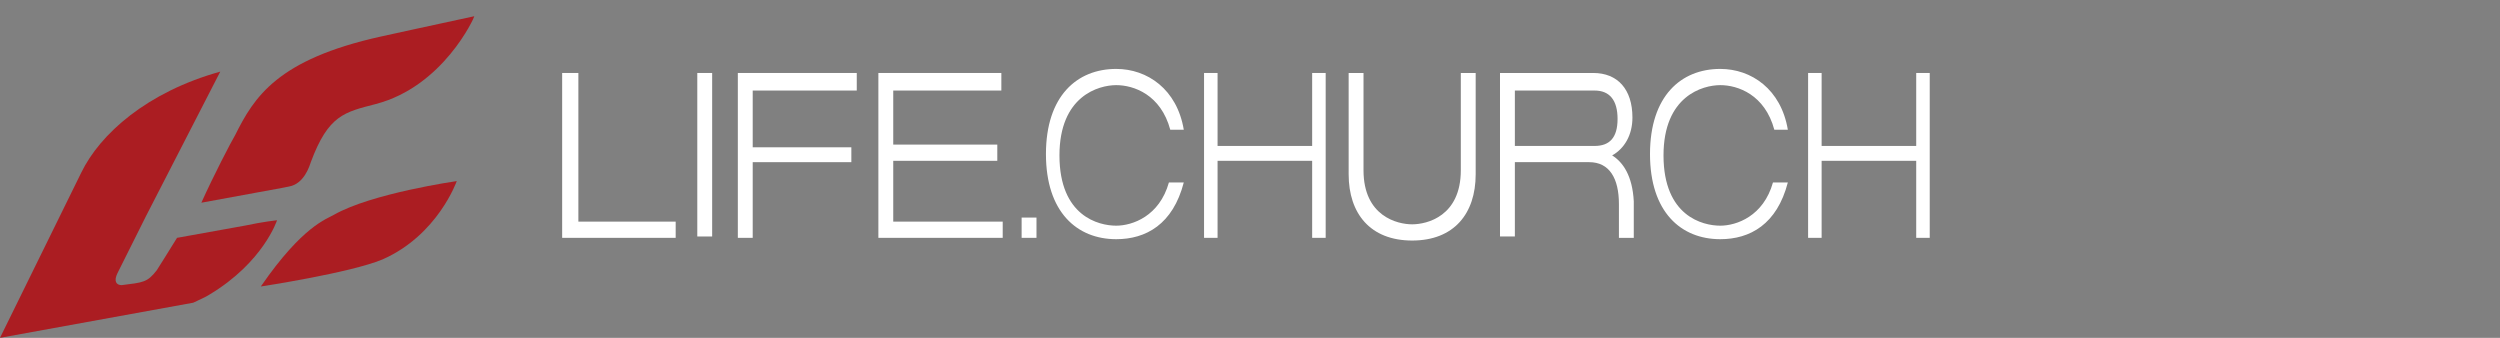<?xml version="1.0" encoding="utf-8"?>
<!-- Generator: Adobe Illustrator 18.0.0, SVG Export Plug-In . SVG Version: 6.00 Build 0)  -->
<!DOCTYPE svg PUBLIC "-//W3C//DTD SVG 1.1//EN" "http://www.w3.org/Graphics/SVG/1.1/DTD/svg11.dtd">
<svg version="1.1" id="Layer_1" xmlns="http://www.w3.org/2000/svg" xmlns:xlink="http://www.w3.org/1999/xlink" x="0px" y="0px"
	 width="185px" height="25px" viewBox="0 0 185 25" style="enable-background:new 0 0 185 25;" xml:space="preserve">
<rect x="0" y="0" width="185" height="25" fill="#808080" stroke="none"/>
<style type="text/css">
	.st0{fill:#AB1D22;}
	.st1{fill:#FFFFFF;}
</style>
<g>
	<g>
		<path class="st0" d="M17.4,10c-0.3,0.5-1.6,3-2.5,5l6-1.1l0.5-0.1c1.1-0.2,1.5-1.5,1.6-1.8c1.3-3.5,2.5-3.7,4.8-4.3
			c5-1.3,7.3-6.4,7.3-6.5c-2.8,0.6-6.9,1.5-6.9,1.5C20.5,4.4,18.8,7.2,17.4,10z"/>
		<path class="st0" d="M19.3,21.2c0,0,6.6-1,9-2c4.1-1.8,5.5-5.8,5.5-5.8c0,0-6.3,0.9-9.1,2.5C24.2,16.2,22.4,16.7,19.3,21.2z"/>
		<path class="st0" d="M15.5,21.8c4-2.4,5-5.5,5-5.5s-1,0.1-2.4,0.4l-5,0.9c-0.5,0.8-1.3,2.1-1.5,2.4c-0.7,0.9-1,0.9-2.6,1.1
			c-0.4,0-0.6-0.3-0.3-0.9l1.6-3.2c0.2-0.4,0.4-0.8,0.5-1l5.5-10.7C10.9,6.8,7.4,9.9,6,12.8L0,25h0l14.3-2.6
			C14.7,22.2,15.2,22,15.5,21.8z"/>
	</g>
	<g>
		<polygon class="st1" points="42.8,5.4 41.6,5.4 41.6,17.6 50,17.6 50,16.4 42.8,16.4 		"/>
		<rect x="51.6" y="5.4" class="st1" width="1.1" height="12.1"/>
		<polygon class="st1" points="54.6,17.6 55.7,17.6 55.7,12 63,12 63,10.9 55.7,10.9 55.7,6.7 63.4,6.7 63.4,5.4 54.6,5.4 		"/>
		<polygon class="st1" points="66.1,11.9 73.8,11.9 73.8,10.7 66.1,10.7 66.1,6.7 74.1,6.7 74.1,5.4 65,5.4 65,17.6 74.2,17.6 
			74.2,16.4 66.1,16.4 		"/>
		<polygon class="st1" points="97.1,10.8 90.1,10.8 90.1,5.4 89.1,5.4 89.1,17.6 90.1,17.6 90.1,11.9 97.1,11.9 97.1,17.6 
			98.1,17.6 98.1,5.4 97.1,5.4 		"/>
		<polygon class="st1" points="141.8,10.8 134.8,10.8 134.8,5.4 133.8,5.4 133.8,17.6 134.8,17.6 134.8,11.9 141.8,11.9 141.8,17.6 
			142.8,17.6 142.8,5.4 141.8,5.4 		"/>
		<path class="st1" d="M109.2,12.9c0,2.9-1.6,4.9-4.7,4.9c-3.1,0-4.7-2-4.7-4.9V5.4h1.1v7.2h0c0,3.4,2.5,4,3.6,4s3.6-0.6,3.6-4h0
			V5.4h1.1V12.9z"/>
		<path class="st1" d="M119.3,11.5c0.9-0.5,1.5-1.5,1.5-2.8c0-2.1-1.1-3.3-2.9-3.3H111v12.1h1.1V12h5.5c1.5,0,2.2,1.2,2.2,3.1v2.5
			h1.1v-2.7C120.8,13,120.1,12,119.3,11.5z M118,10.8h-5.9V6.7h5.9c1.1,0,1.7,0.7,1.7,2.1S119.1,10.8,118,10.8z"/>
		<path class="st1" d="M82.6,16.7c-1.3,0-4.2-0.7-4.2-5.2c0-4.4,2.9-5.2,4.2-5.2c1.3,0,3.3,0.7,4,3.3l1,0c-0.5-3-2.7-4.5-5-4.5
			c-2.9,0-5.2,2-5.2,6.3c0,4.3,2.3,6.3,5.2,6.3c2.2,0,4.2-1.1,5-4.2l-1.1,0C85.8,16,83.8,16.7,82.6,16.7z"/>
		<path class="st1" d="M127.3,16.7c-1.3,0-4.2-0.7-4.2-5.2c0-4.4,2.9-5.2,4.2-5.2c1.3,0,3.3,0.7,4,3.3l1,0c-0.5-3-2.7-4.5-5-4.5
			c-2.9,0-5.2,2-5.2,6.3c0,4.3,2.3,6.3,5.2,6.3c2.2,0,4.2-1.1,5-4.2l-1.1,0C130.5,16,128.5,16.7,127.3,16.7z"/>
		<rect x="75.6" y="16.1" class="st1" width="1.1" height="1.5"/>
	</g>
</g>
</svg>
